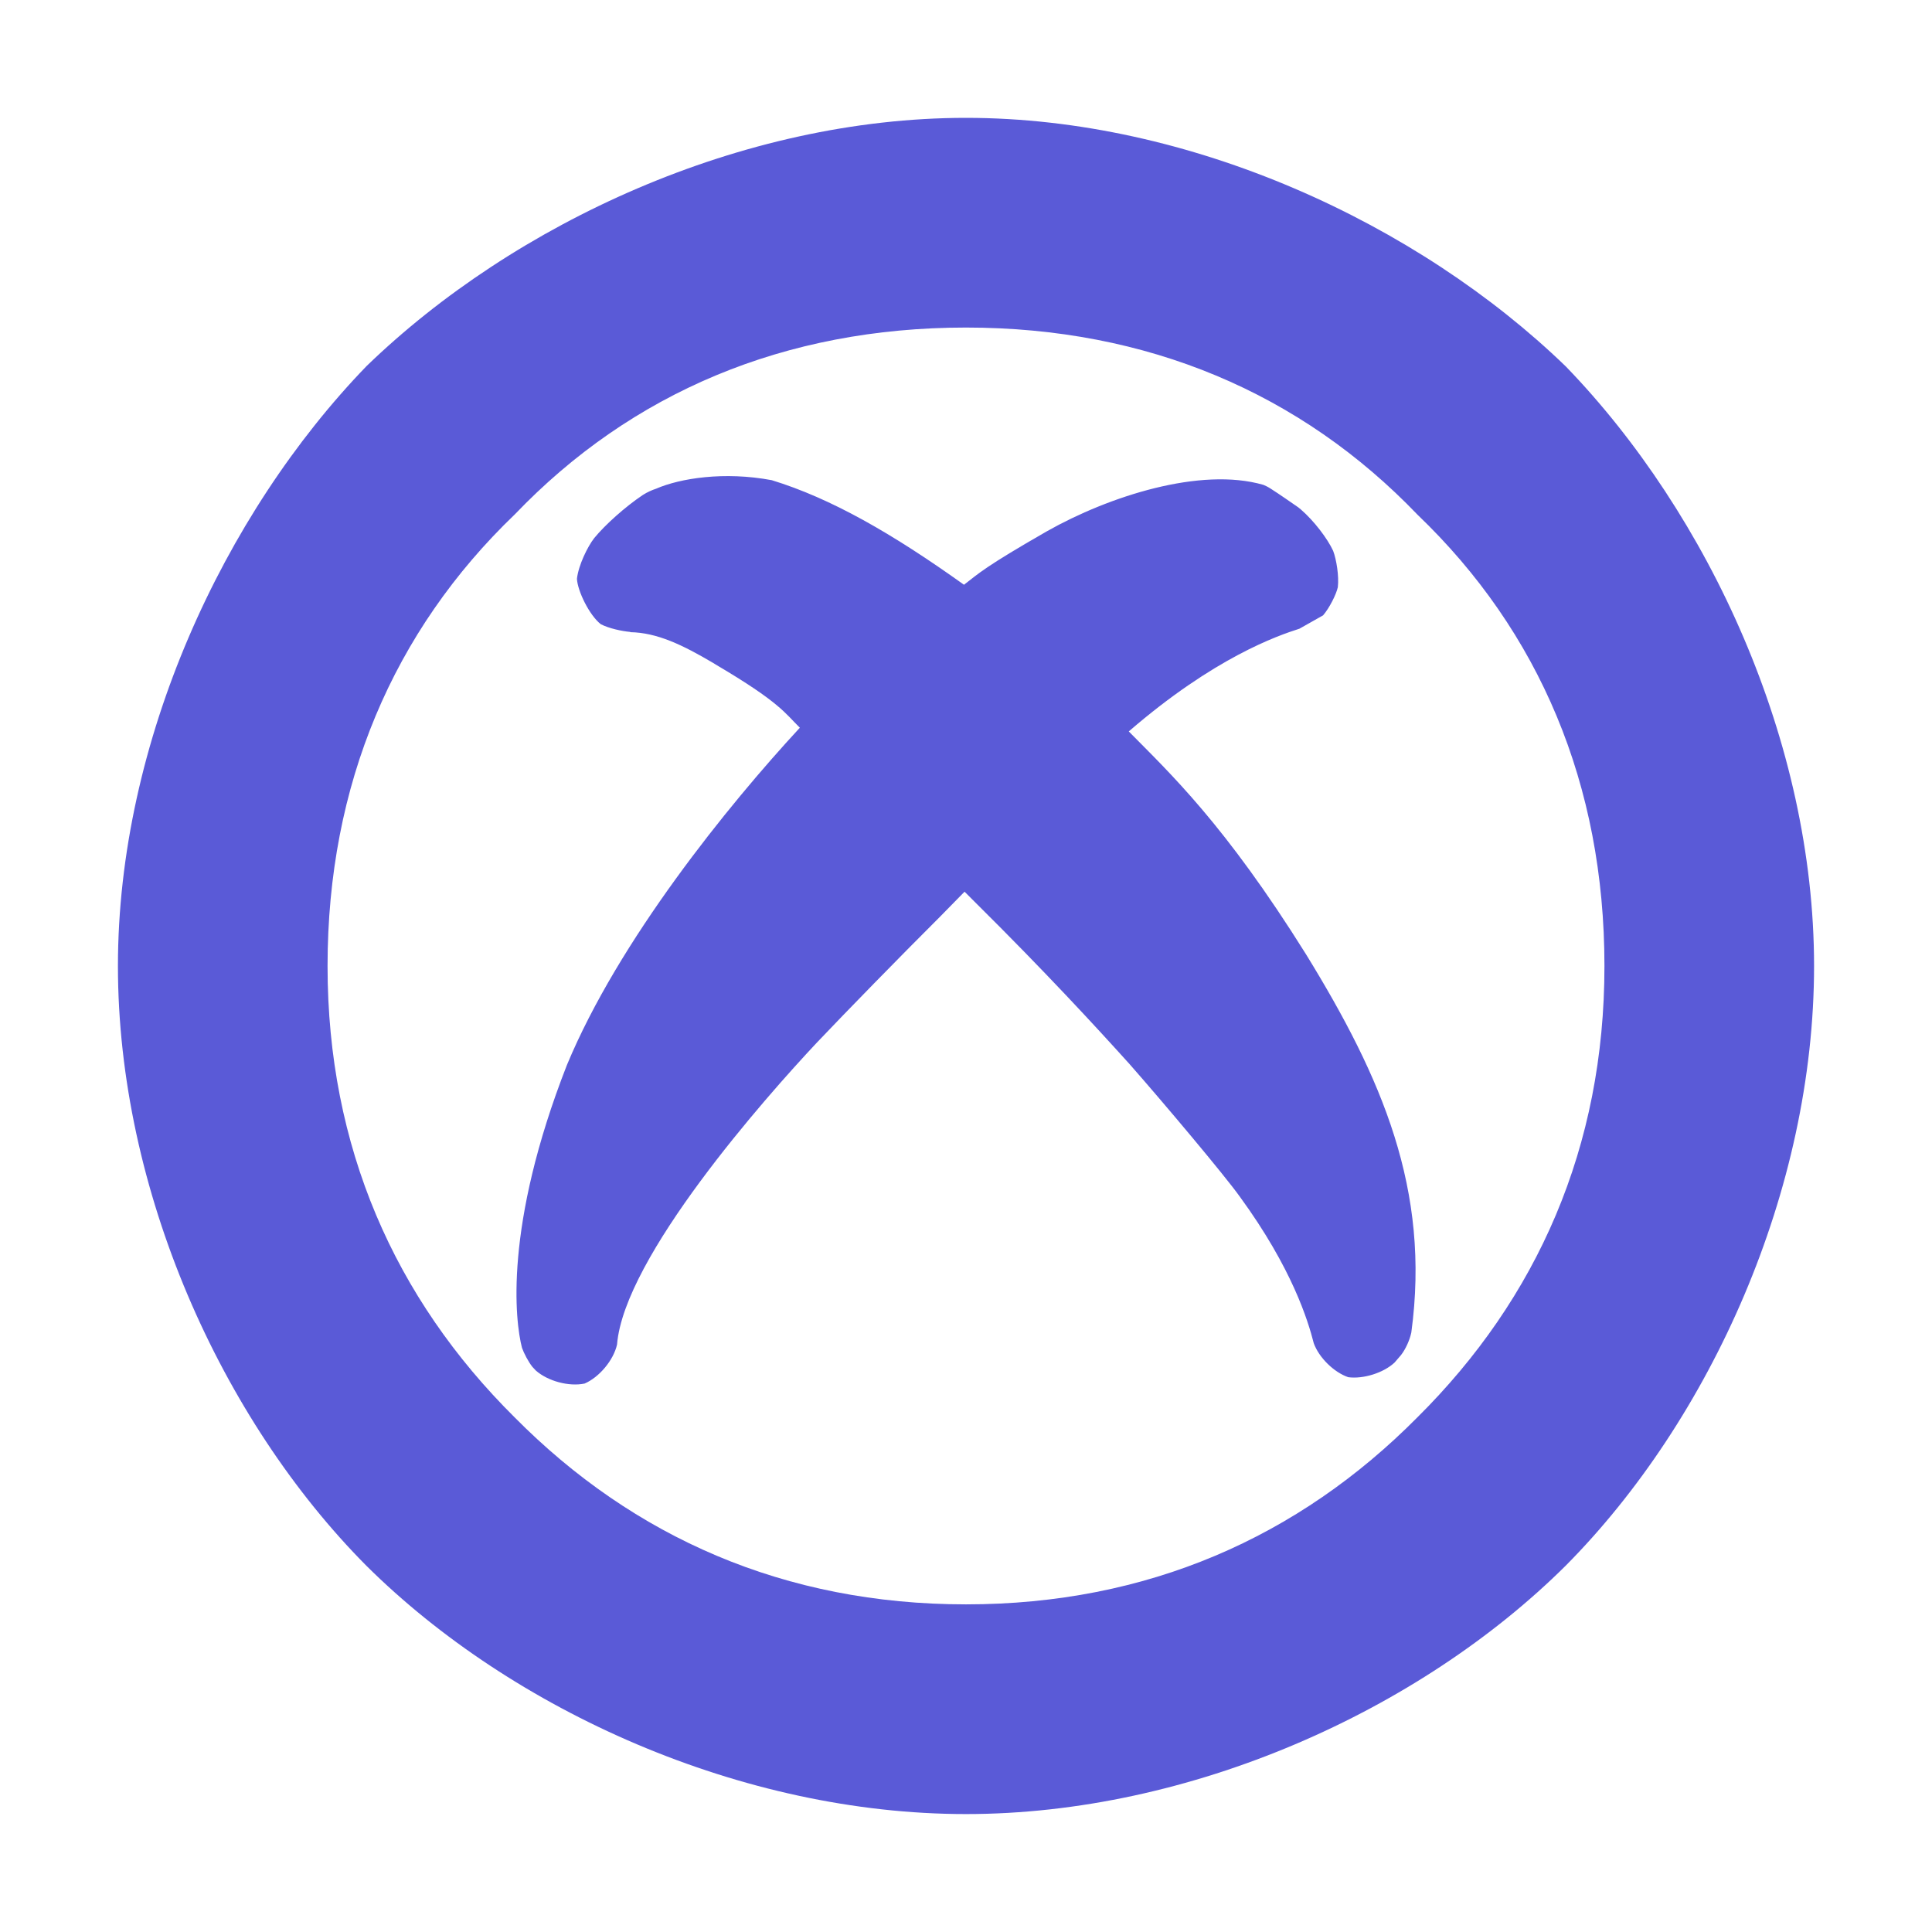 <svg viewBox="0 0 24 24" xmlns="http://www.w3.org/2000/svg"><path fill="rgb(90, 90, 215)" d="m22.535 12c0 2.783-1.282 5.632-3.086 7.45-1.817 1.804-4.666 3.085-7.449 3.085s-5.632-1.282-7.449-3.085c-1.805-1.818-3.086-4.667-3.086-7.45 0-2.784 1.31-5.613 3.089-7.453 1.838-1.778 4.662-3.083 7.446-3.083s5.613 1.31 7.451 3.088c1.779 1.84 3.084 4.664 3.084 7.448zm-4.925-5.605c-1.448-1.51-3.356-2.326-5.61-2.326s-4.156.809-5.604 2.32c-1.51 1.448-2.327 3.357-2.327 5.611 0 2.251.835 4.13 2.324 5.607 1.475 1.489 3.355 2.323 5.607 2.323s4.131-.834 5.607-2.323c1.489-1.477 2.324-3.356 2.324-5.607 0-2.254-.81-4.157-2.321-5.605zm-8.023-.43c.737.226 1.497.662 2.388 1.299.185-.142.255-.22 1.033-.666.765-.432 1.904-.801 2.686-.575.022.009.056.024.095.05.108.069.235.158.338.229.01.008.023.019.033.027.162.14.33.36.401.514.041.108.074.315.058.451-.02.092-.105.259-.183.35l-.294.166c-.27.086-1.057.357-2.12 1.276.508.516 1.19 1.149 2.204 2.772.94 1.529 1.546 2.923 1.306 4.694-.019.092-.069.205-.128.281-.03.036-.058.068-.08.093-.138.129-.389.207-.576.182-.178-.061-.364-.244-.428-.422-.071-.279-.268-.929-.918-1.82-.193-.27-.945-1.164-1.37-1.647-.431-.478-1.052-1.151-1.891-1.983-.07-.07-.118-.118-.159-.159-.056.057-.145.147-.301.307-.512.511-1.164 1.178-1.535 1.569-.638.68-2.394 2.664-2.481 3.75-.044.194-.22.405-.403.484-.196.041-.458-.031-.606-.162-.017-.018-.033-.036-.042-.045-.052-.065-.106-.17-.13-.238-.085-.328-.227-1.505.558-3.511.643-1.549 2.001-3.225 2.894-4.191-.183-.179-.246-.314-1.044-.784l-.032-.02c-.381-.225-.697-.377-1.03-.383v-.003c-.103-.009-.265-.043-.367-.096-.143-.113-.288-.412-.296-.564.019-.17.132-.399.214-.505.138-.168.385-.389.604-.536.06-.038.112-.06.165-.078.299-.13.847-.217 1.437-.106z" stroke-width=".5"/></svg>